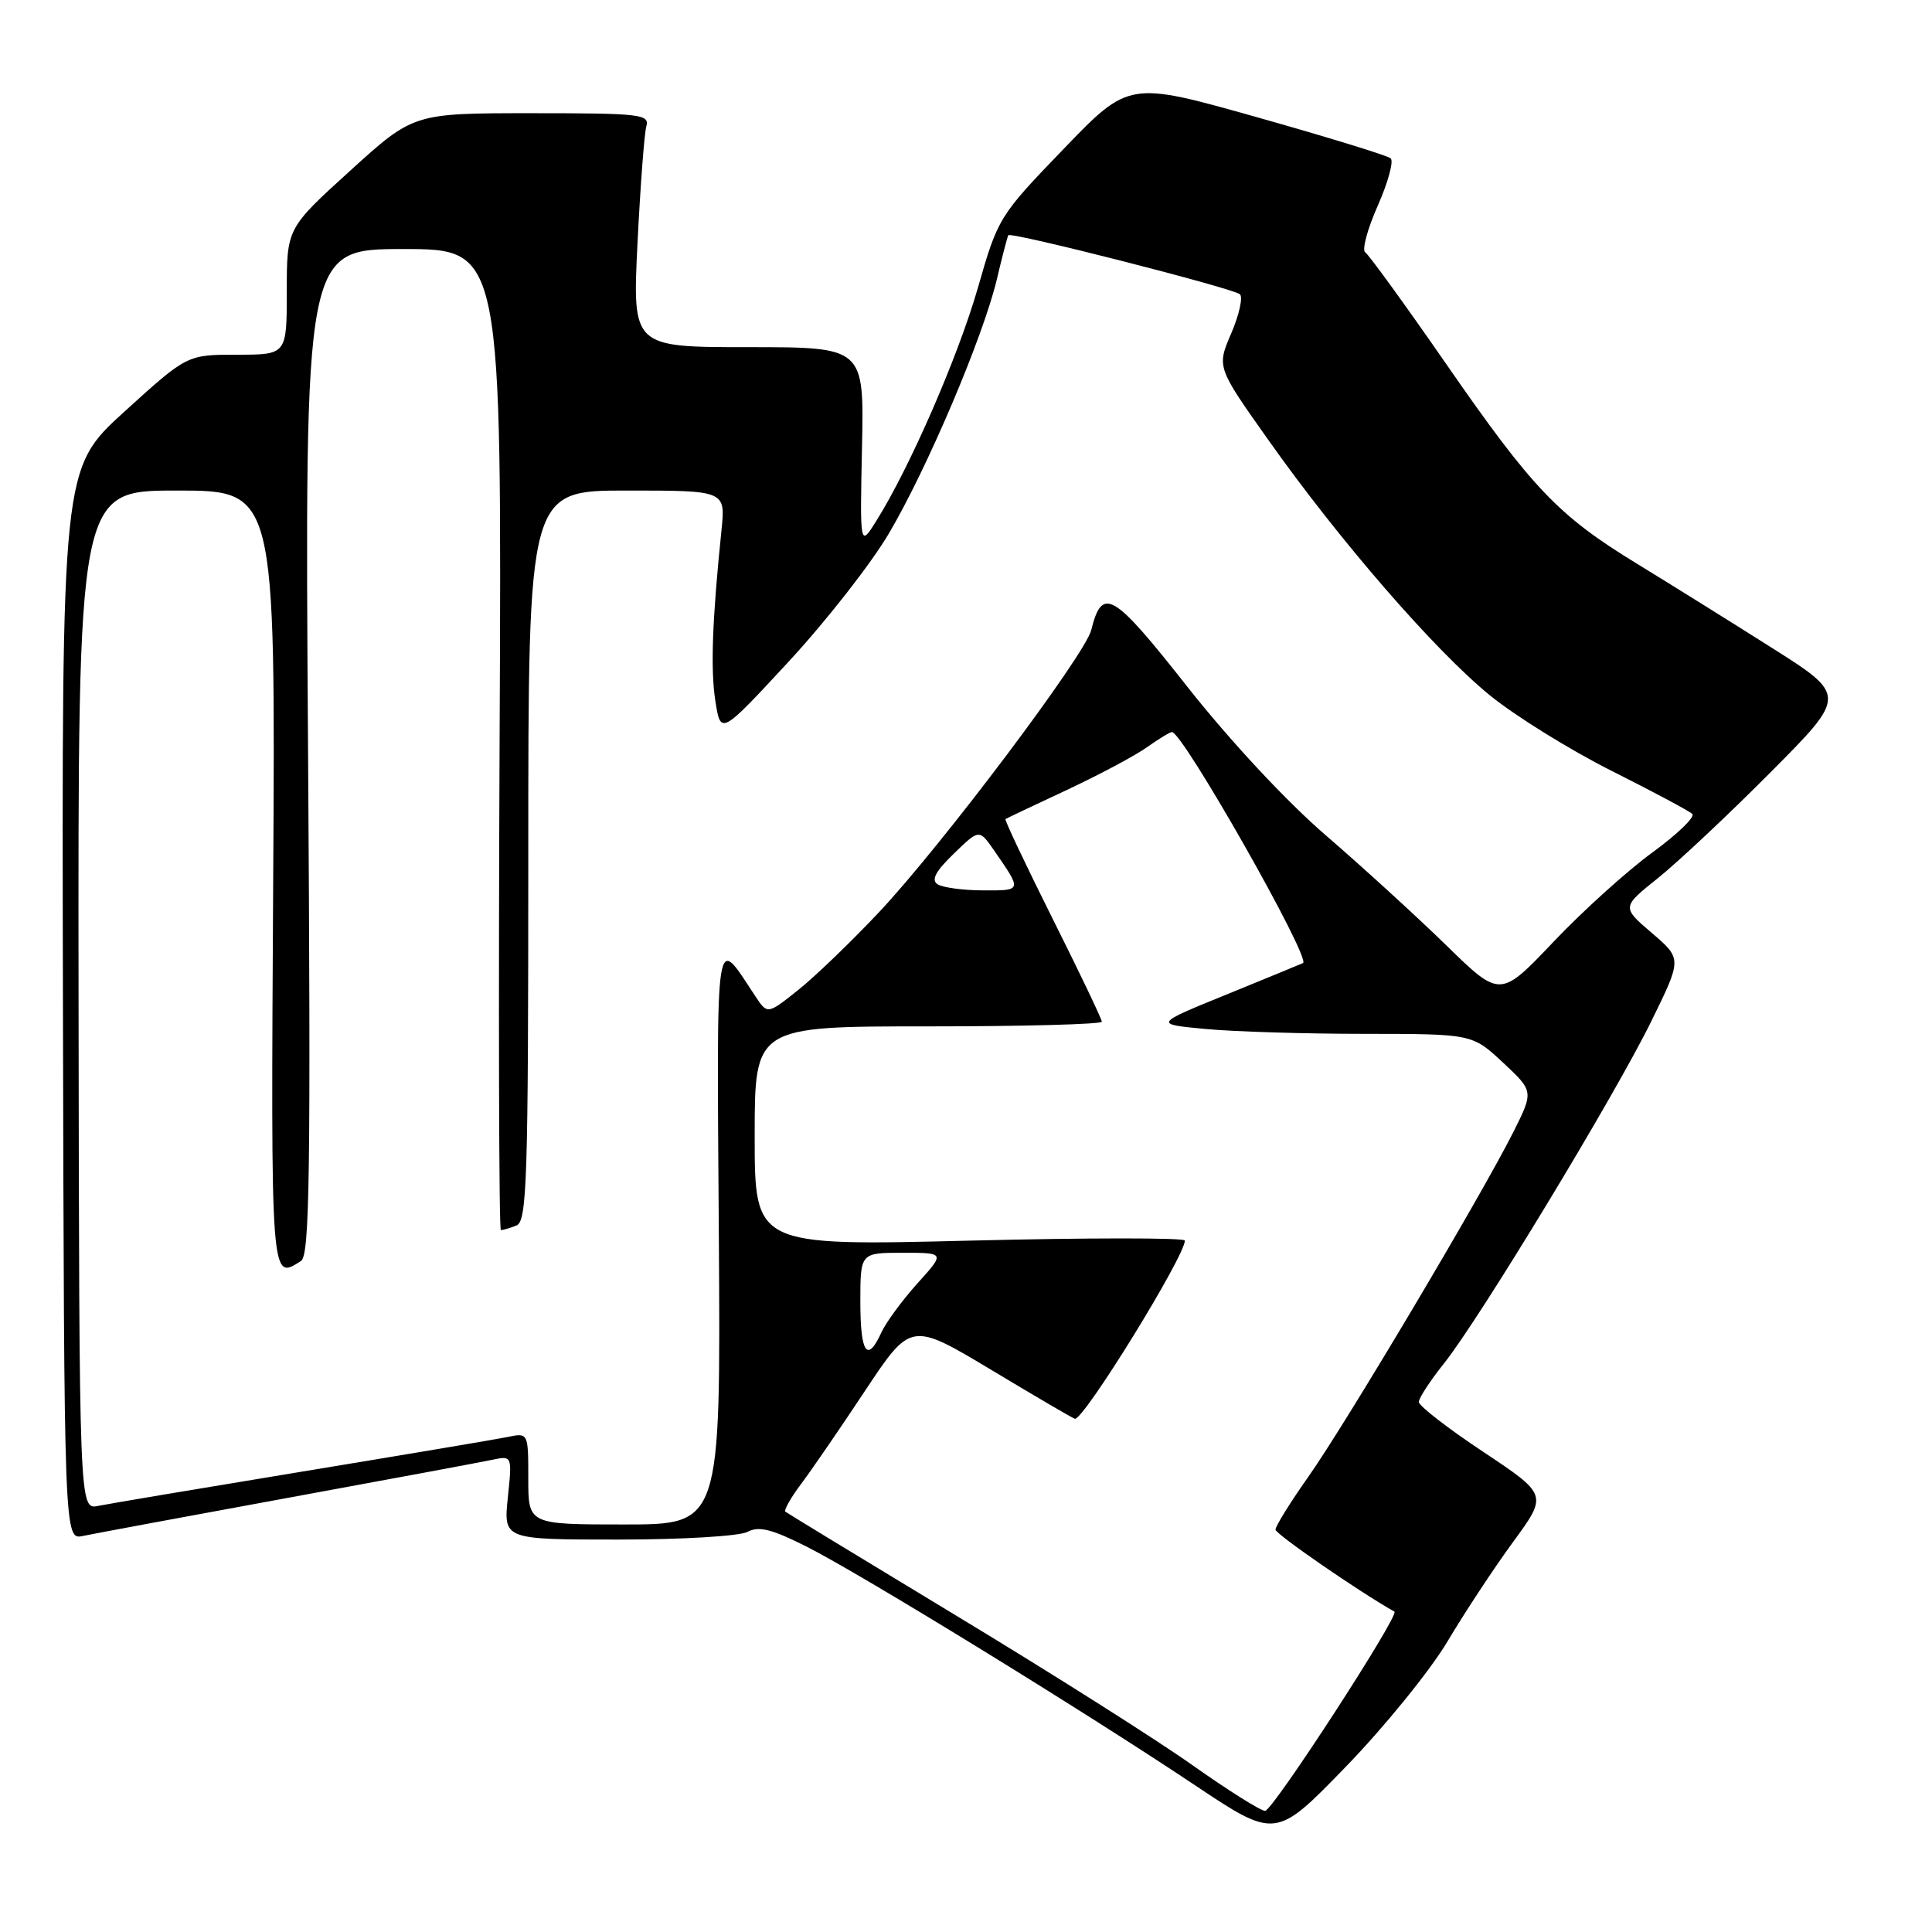 <?xml version="1.0" encoding="UTF-8" standalone="no"?>
<!DOCTYPE svg PUBLIC "-//W3C//DTD SVG 1.1//EN" "http://www.w3.org/Graphics/SVG/1.1/DTD/svg11.dtd" >
<svg xmlns="http://www.w3.org/2000/svg" xmlns:xlink="http://www.w3.org/1999/xlink" version="1.1" viewBox="0 0 256 256">
 <g >
 <path fill="currentColor"
d=" M 191.80 217.50 C 194.09 213.65 198.01 207.70 200.52 204.28 C 205.07 198.06 205.07 198.06 196.54 192.38 C 191.84 189.26 188.00 186.28 188.00 185.77 C 188.00 185.26 189.50 182.96 191.33 180.67 C 196.03 174.78 214.02 145.10 218.83 135.27 C 222.87 127.04 222.87 127.04 218.87 123.62 C 214.88 120.20 214.88 120.20 219.69 116.35 C 222.33 114.23 229.06 107.92 234.62 102.32 C 244.75 92.14 244.75 92.14 234.62 85.74 C 229.06 82.22 221.07 77.24 216.88 74.68 C 206.47 68.32 203.07 64.75 191.62 48.22 C 186.18 40.37 181.36 33.72 180.90 33.44 C 180.44 33.15 181.18 30.38 182.55 27.28 C 183.92 24.18 184.70 21.35 184.27 20.98 C 183.85 20.61 175.87 18.16 166.55 15.53 C 149.59 10.75 149.59 10.75 140.93 19.74 C 132.38 28.61 132.23 28.86 129.58 38.12 C 126.96 47.23 120.58 61.89 116.13 69.00 C 113.94 72.50 113.94 72.50 114.22 59.25 C 114.50 46.00 114.50 46.00 99.15 46.00 C 83.80 46.00 83.80 46.00 84.47 32.25 C 84.85 24.69 85.37 17.71 85.64 16.75 C 86.10 15.14 84.91 15.00 70.46 15.00 C 54.79 15.00 54.79 15.00 46.40 22.62 C 38.00 30.25 38.00 30.25 38.00 38.62 C 38.00 47.00 38.00 47.00 31.40 47.00 C 24.79 47.00 24.79 47.00 16.49 54.54 C 8.18 62.09 8.18 62.09 8.34 133.07 C 8.50 204.05 8.50 204.05 11.00 203.52 C 12.38 203.23 24.52 200.97 38.00 198.50 C 51.48 196.03 63.71 193.75 65.18 193.44 C 67.87 192.87 67.87 192.87 67.29 198.43 C 66.72 204.00 66.72 204.00 81.93 204.00 C 90.39 204.00 97.98 203.55 99.05 202.98 C 100.54 202.18 102.27 202.61 106.89 204.94 C 114.11 208.59 143.54 226.67 158.26 236.50 C 169.03 243.69 169.03 243.69 178.33 234.10 C 183.45 228.82 189.51 221.35 191.80 217.50 Z  M 158.00 233.89 C 153.32 230.57 139.38 221.74 127.00 214.26 C 114.62 206.77 104.31 200.50 104.07 200.31 C 103.84 200.13 104.74 198.52 106.07 196.74 C 107.41 194.97 111.25 189.38 114.60 184.32 C 120.70 175.13 120.70 175.13 131.42 181.56 C 137.31 185.10 142.27 188.00 142.44 188.00 C 143.72 188.00 157.00 166.46 157.00 164.38 C 157.00 164.00 144.18 164.00 128.50 164.39 C 100.00 165.09 100.00 165.09 100.00 150.54 C 100.00 136.00 100.00 136.00 123.00 136.00 C 135.65 136.00 146.00 135.72 146.00 135.38 C 146.00 135.05 143.07 128.90 139.48 121.74 C 135.90 114.57 133.08 108.62 133.23 108.53 C 133.38 108.43 137.02 106.70 141.33 104.69 C 145.64 102.67 150.43 100.12 151.98 99.01 C 153.54 97.91 155.02 97.00 155.29 97.00 C 156.72 97.00 173.71 126.93 172.66 127.61 C 172.57 127.66 168.09 129.51 162.69 131.71 C 152.88 135.70 152.88 135.70 159.69 136.34 C 163.44 136.70 172.93 136.99 180.79 136.99 C 195.08 137.00 195.08 137.00 199.16 140.80 C 203.23 144.61 203.23 144.61 200.50 150.05 C 196.29 158.43 178.26 188.75 173.36 195.68 C 170.96 199.08 169.01 202.23 169.01 202.68 C 169.02 203.28 180.10 210.92 184.77 213.55 C 185.50 213.97 168.61 239.99 167.63 239.95 C 167.01 239.93 162.68 237.20 158.00 233.89 Z  M 70.00 195.92 C 70.00 189.84 70.00 189.84 67.25 190.41 C 65.74 190.72 53.48 192.78 40.00 195.00 C 26.52 197.22 14.38 199.26 13.00 199.54 C 10.50 200.05 10.50 200.05 10.41 132.52 C 10.33 65.00 10.33 65.00 23.41 65.00 C 36.50 65.00 36.50 65.00 36.20 116.50 C 35.89 170.22 35.85 169.65 39.88 167.09 C 41.04 166.36 41.19 155.55 40.82 99.61 C 40.37 33.00 40.37 33.00 53.44 33.00 C 66.50 33.00 66.50 33.00 66.20 98.00 C 66.04 133.75 66.11 163.00 66.37 163.00 C 66.63 163.00 67.55 162.73 68.42 162.39 C 69.83 161.85 70.00 156.60 70.00 113.39 C 70.00 65.00 70.00 65.00 83.07 65.00 C 96.14 65.00 96.14 65.00 95.60 70.25 C 94.37 82.22 94.13 88.75 94.80 92.95 C 95.50 97.39 95.50 97.39 104.50 87.67 C 109.45 82.32 115.41 74.70 117.75 70.74 C 122.86 62.10 130.28 44.62 132.09 37.00 C 132.80 33.98 133.49 31.35 133.61 31.17 C 133.94 30.68 163.35 38.18 164.29 38.99 C 164.72 39.36 164.21 41.69 163.15 44.16 C 161.22 48.64 161.22 48.64 168.07 58.31 C 177.49 71.63 190.13 86.20 197.41 92.13 C 200.76 94.86 208.00 99.35 213.50 102.12 C 219.00 104.88 223.83 107.46 224.24 107.85 C 224.64 108.25 222.26 110.54 218.96 112.95 C 215.65 115.36 209.75 120.68 205.86 124.78 C 198.78 132.23 198.78 132.23 191.64 125.26 C 187.71 121.43 180.53 114.87 175.69 110.70 C 170.47 106.20 162.98 98.16 157.34 91.01 C 147.44 78.44 146.06 77.63 144.59 83.50 C 143.75 86.83 124.67 112.19 116.42 120.93 C 112.71 124.87 107.87 129.52 105.68 131.25 C 101.69 134.42 101.69 134.42 100.09 132.01 C 94.68 123.85 94.97 121.96 95.25 163.75 C 95.50 202.00 95.50 202.00 82.75 202.00 C 70.00 202.00 70.00 202.00 70.00 195.92 Z  M 114.00 172.50 C 114.00 166.00 114.00 166.00 119.62 166.00 C 125.23 166.00 125.23 166.00 121.57 170.05 C 119.56 172.28 117.41 175.21 116.79 176.55 C 114.92 180.66 114.00 179.32 114.00 172.50 Z  M 124.25 117.18 C 123.35 116.61 123.94 115.48 126.38 113.12 C 129.75 109.85 129.75 109.85 131.71 112.67 C 135.44 118.06 135.46 118.00 130.31 117.98 C 127.66 117.98 124.94 117.61 124.25 117.18 Z "/>
</g>
</svg>